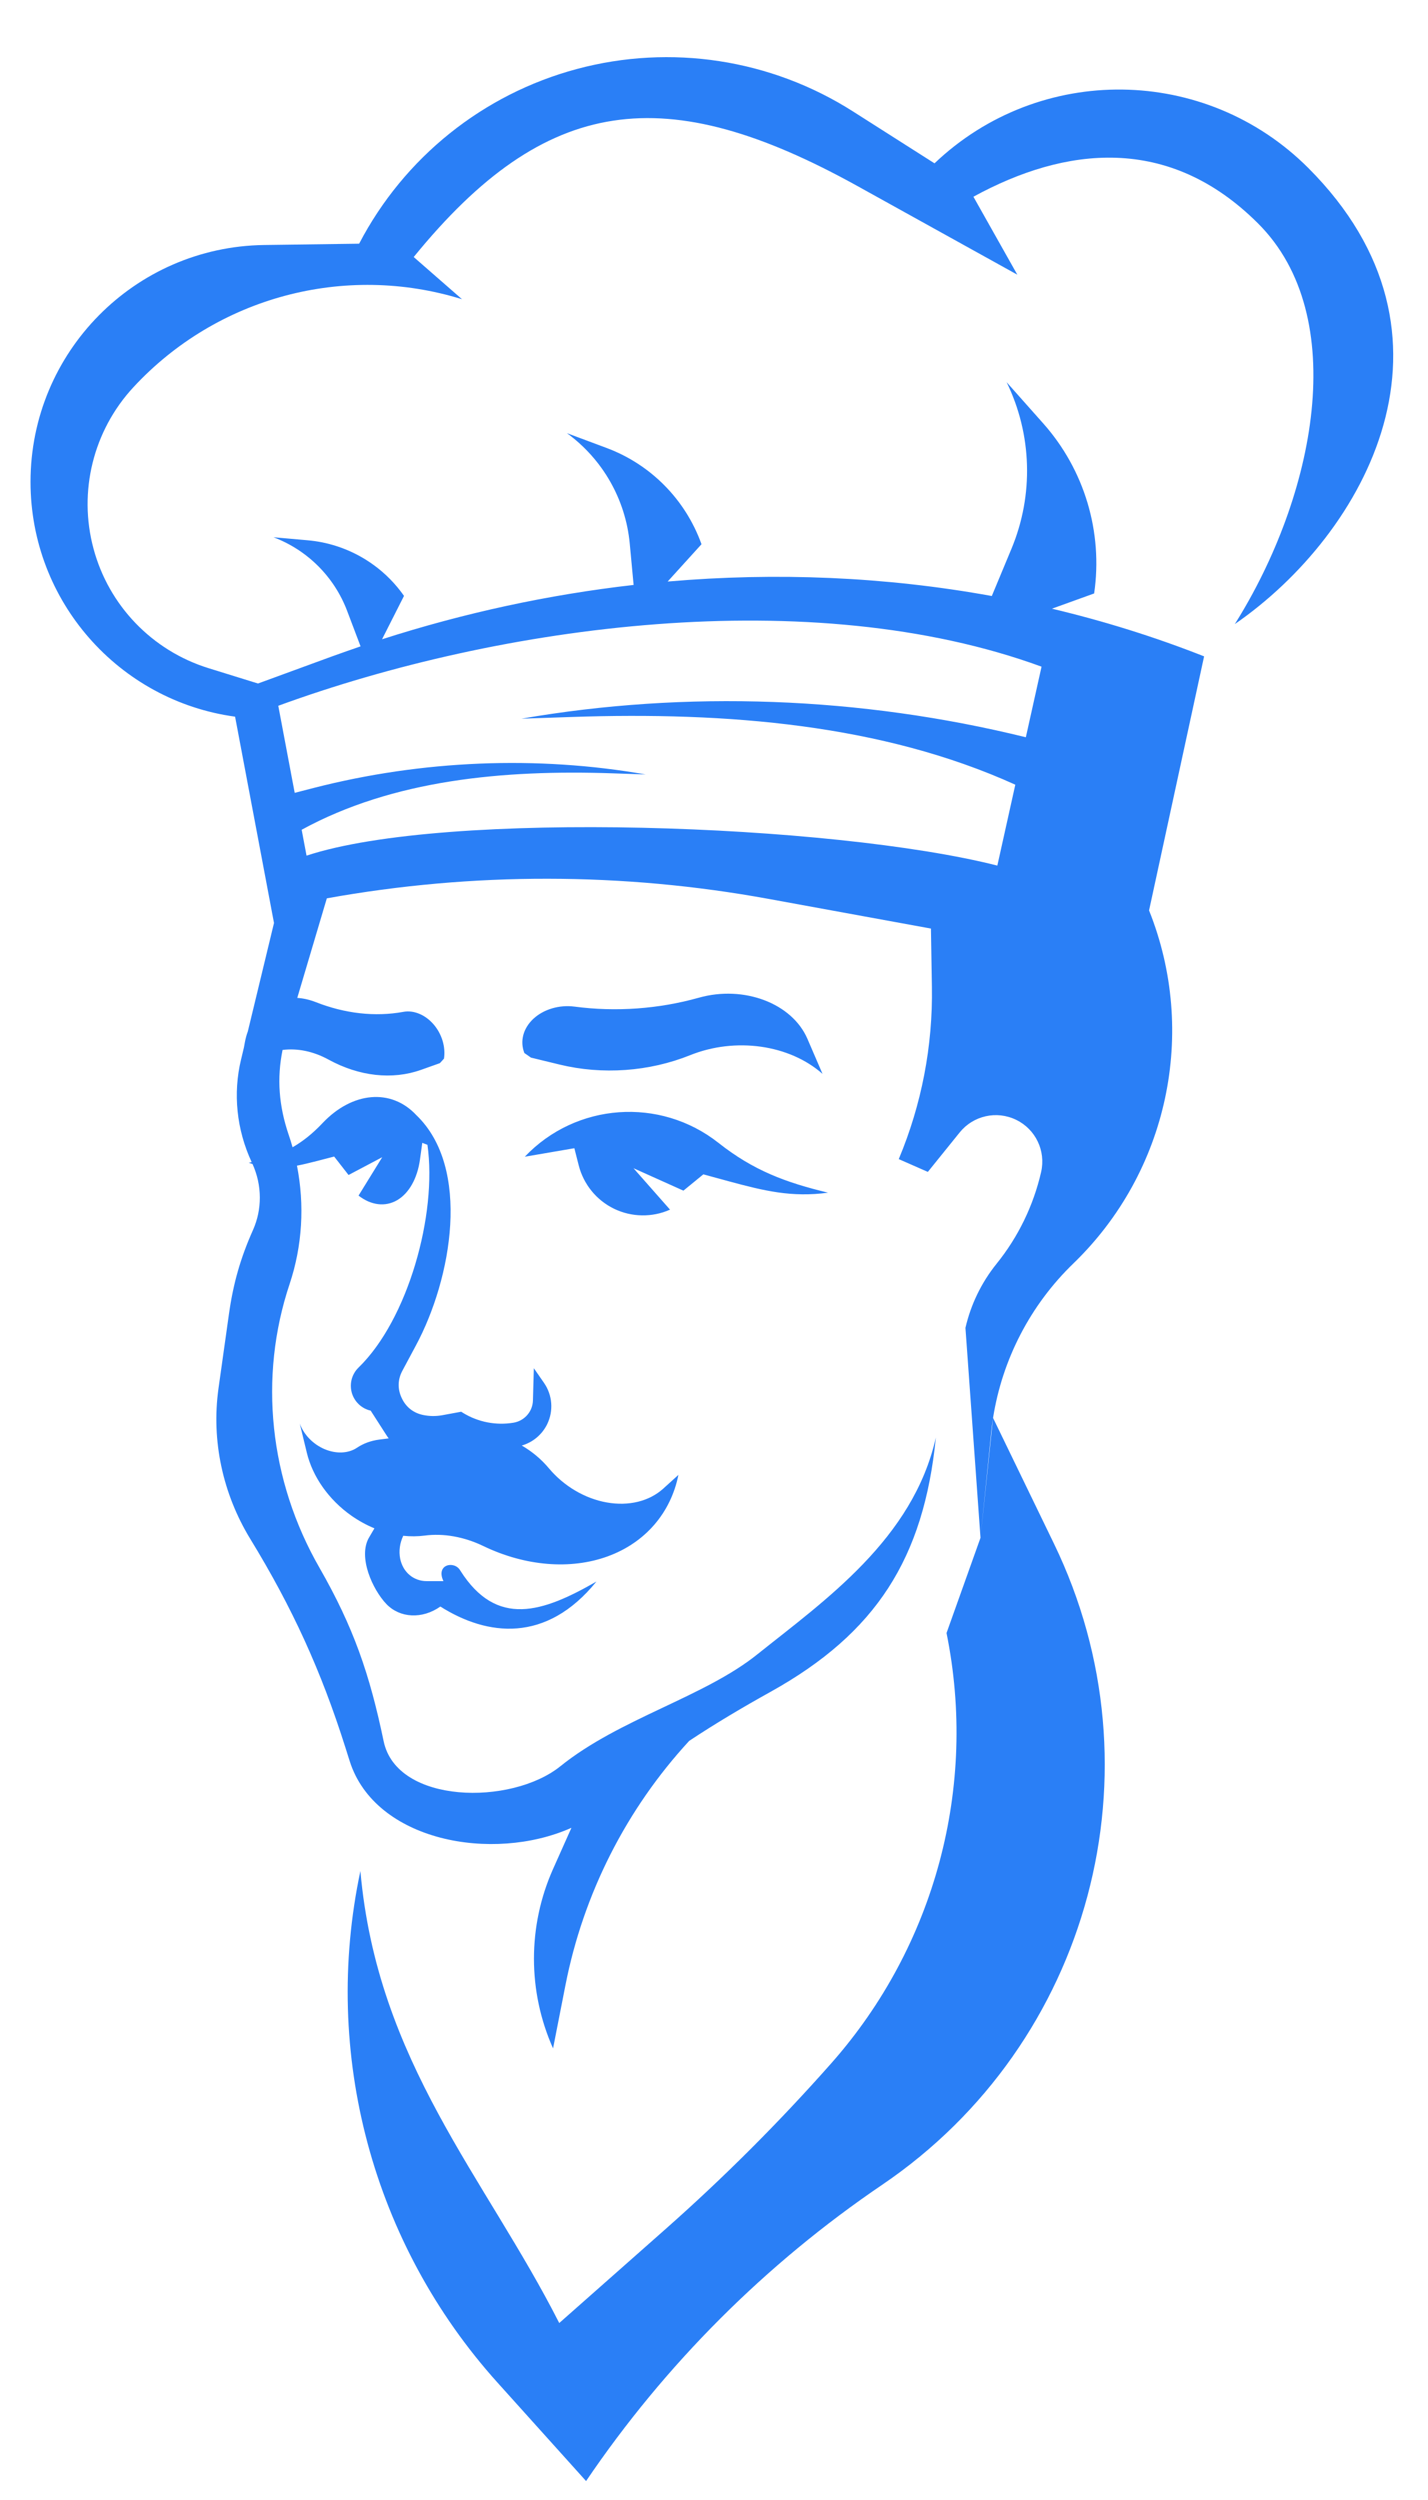 <svg width="24" height="42" viewBox="0 0 24 42" fill="none" xmlns="http://www.w3.org/2000/svg">
<path fill-rule="evenodd" clip-rule="evenodd" d="M8.924 17.768L8.813 17.691C8.735 17.494 8.792 17.276 8.965 17.115C9.138 16.955 9.4 16.878 9.655 16.911C10.351 17.003 11.071 16.951 11.747 16.761C12.503 16.549 13.312 16.855 13.57 17.452L13.824 18.041C13.267 17.549 12.361 17.421 11.599 17.727C10.91 18.004 10.123 18.06 9.402 17.884L8.924 17.768ZM13.917 20.037C13.306 20.12 12.842 20.006 12.246 19.845L11.821 19.729L11.486 20.003L10.647 19.626L11.261 20.322C10.96 20.456 10.616 20.45 10.32 20.307C10.024 20.163 9.807 19.896 9.726 19.577L9.653 19.29L8.82 19.433C9.682 18.526 11.092 18.425 12.075 19.2C12.664 19.665 13.203 19.865 13.917 20.037ZM5.152 14.375L5.07 13.94C6.604 13.102 8.454 12.929 10.3 12.992L10.852 13.011C9.026 12.691 7.095 12.77 5.27 13.238L4.953 13.32L4.677 11.857C8.406 10.493 13.635 9.785 17.505 11.2L17.241 12.386C14.464 11.702 11.534 11.594 8.763 12.074L9.615 12.045C12.218 11.957 14.827 12.169 17.064 13.183L16.762 14.542C14.005 13.842 7.488 13.603 5.152 14.375M4.605 15.506L4.165 17.329C4.143 17.387 4.127 17.448 4.115 17.513L4.1 17.596L4.052 17.797C3.913 18.369 3.976 18.979 4.23 19.524C4.213 19.528 4.197 19.531 4.18 19.535C4.201 19.542 4.223 19.549 4.244 19.555C4.408 19.918 4.405 20.321 4.252 20.664C4.042 21.134 3.92 21.562 3.848 22.075L3.672 23.326C3.549 24.207 3.746 25.101 4.207 25.855C4.914 27.011 5.396 28.068 5.803 29.352L5.877 29.586C6.303 30.933 8.28 31.298 9.604 30.707L9.295 31.399C8.867 32.358 8.867 33.454 9.295 34.413L9.503 33.353C9.805 31.812 10.528 30.392 11.583 29.247C12.021 28.956 12.484 28.682 12.952 28.422C14.725 27.435 15.526 26.182 15.729 24.149C15.347 25.855 13.861 26.887 12.727 27.794C11.832 28.512 10.414 28.871 9.418 29.673C8.593 30.337 6.669 30.311 6.448 29.253C6.213 28.127 5.945 27.343 5.368 26.336C4.526 24.87 4.344 23.137 4.867 21.573C5.082 20.93 5.121 20.244 4.991 19.583C5.098 19.563 5.209 19.535 5.327 19.505L5.616 19.43L5.858 19.74L6.424 19.441L6.026 20.086C6.238 20.251 6.476 20.279 6.675 20.163C6.874 20.047 7.014 19.798 7.058 19.483L7.097 19.2L7.184 19.233C7.35 20.401 6.858 22.167 6.026 22.975C5.907 23.09 5.866 23.265 5.92 23.422C5.969 23.562 6.087 23.667 6.23 23.699L6.5 24.119C6.511 24.135 6.521 24.15 6.533 24.165L6.375 24.185C6.235 24.203 6.107 24.25 6 24.322C5.855 24.419 5.65 24.428 5.456 24.346C5.262 24.264 5.105 24.102 5.038 23.915L5.156 24.403C5.254 24.811 5.526 25.196 5.905 25.463C6.028 25.549 6.159 25.621 6.293 25.676L6.203 25.829C6.01 26.158 6.265 26.709 6.494 26.948C6.723 27.186 7.097 27.204 7.401 26.99C8.189 27.487 9.179 27.611 10.024 26.57C9.127 27.085 8.347 27.355 7.734 26.382C7.633 26.213 7.318 26.283 7.453 26.563L7.173 26.563C6.951 26.564 6.772 26.413 6.726 26.187C6.7 26.059 6.72 25.922 6.777 25.801C6.899 25.814 7.02 25.813 7.137 25.798C7.454 25.756 7.8 25.818 8.122 25.973C8.826 26.312 9.587 26.375 10.213 26.147C10.84 25.919 11.273 25.421 11.402 24.778L11.147 25.009C10.911 25.222 10.565 25.307 10.197 25.241C9.83 25.176 9.476 24.967 9.225 24.667C9.095 24.512 8.939 24.383 8.769 24.285C8.954 24.232 9.111 24.102 9.197 23.925C9.305 23.702 9.285 23.438 9.144 23.234L8.972 22.986L8.957 23.526C8.953 23.712 8.817 23.869 8.633 23.901C8.34 23.951 8.036 23.892 7.783 23.737L7.751 23.717L7.432 23.776C7.326 23.795 7.218 23.794 7.112 23.772C6.947 23.738 6.822 23.639 6.751 23.486C6.679 23.333 6.684 23.174 6.764 23.026L6.99 22.604C7.595 21.477 7.92 19.619 6.997 18.734L6.997 18.734C6.573 18.28 5.92 18.34 5.42 18.869C5.252 19.047 5.088 19.176 4.917 19.274C4.897 19.203 4.875 19.132 4.851 19.062C4.686 18.576 4.652 18.115 4.749 17.639C4.996 17.608 5.264 17.66 5.523 17.802C6.037 18.083 6.593 18.145 7.075 17.974L7.393 17.861L7.462 17.785C7.492 17.589 7.426 17.369 7.286 17.208C7.146 17.047 6.953 16.967 6.78 16.999C6.305 17.086 5.797 17.029 5.303 16.834C5.199 16.794 5.096 16.771 4.996 16.765L5.493 15.092C7.949 14.65 10.465 14.653 12.92 15.102L15.646 15.6L15.662 16.578C15.679 17.571 15.489 18.557 15.105 19.473L15.594 19.688L16.13 19.024C16.358 18.742 16.751 18.654 17.078 18.813C17.405 18.971 17.579 19.335 17.498 19.689C17.369 20.253 17.113 20.78 16.75 21.23C16.496 21.545 16.317 21.913 16.226 22.308L16.479 25.835L16.69 23.821C16.677 23.904 16.666 23.988 16.658 24.072L16.479 25.835L15.908 27.435C16.432 30.015 15.715 32.69 13.972 34.662C13.101 35.647 12.171 36.577 11.186 37.448L9.399 39.027C8.156 36.578 6.341 34.643 6.057 31.433C5.406 34.5 6.262 37.694 8.359 40.025L9.85 41.682C11.178 39.722 12.868 38.033 14.827 36.704C18.33 34.328 19.559 29.741 17.713 25.932L16.69 23.821C16.846 22.835 17.318 21.924 18.039 21.227C19.634 19.687 20.13 17.34 19.312 15.295L20.237 11.027C19.403 10.698 18.548 10.432 17.68 10.226L18.389 9.97C18.539 8.938 18.226 7.892 17.532 7.112L16.918 6.421C17.346 7.298 17.375 8.317 17 9.218L16.669 10.013C14.879 9.688 13.044 9.612 11.221 9.77L11.79 9.143C11.521 8.393 10.936 7.801 10.19 7.524L9.528 7.277C10.13 7.716 10.515 8.392 10.584 9.133L10.649 9.827C9.219 9.99 7.8 10.297 6.421 10.74L6.79 10.011C6.415 9.476 5.824 9.135 5.174 9.077L4.597 9.026C5.168 9.242 5.619 9.693 5.835 10.265L6.06 10.859C5.9 10.914 5.741 10.97 5.582 11.027L4.336 11.483L3.504 11.225C2.557 10.931 1.827 10.173 1.571 9.215C1.314 8.258 1.567 7.236 2.24 6.508C3.643 4.991 5.792 4.415 7.765 5.027L6.953 4.318C9.179 1.585 11.187 1.338 14.417 3.129L17.098 4.615L16.36 3.305C17.899 2.464 19.642 2.251 21.147 3.757C22.709 5.319 22.105 8.335 20.753 10.485C22.958 8.964 24.799 5.633 21.988 2.822C20.262 1.096 17.474 1.061 15.706 2.744L14.334 1.871C12.956 0.994 11.274 0.736 9.696 1.159C8.119 1.581 6.791 2.646 6.036 4.094L4.439 4.116C2.262 4.146 0.513 5.919 0.513 8.096C0.513 10.108 2.006 11.775 3.951 12.04L4.605 15.506Z" fill="#2A7FF6"/>
</svg>
